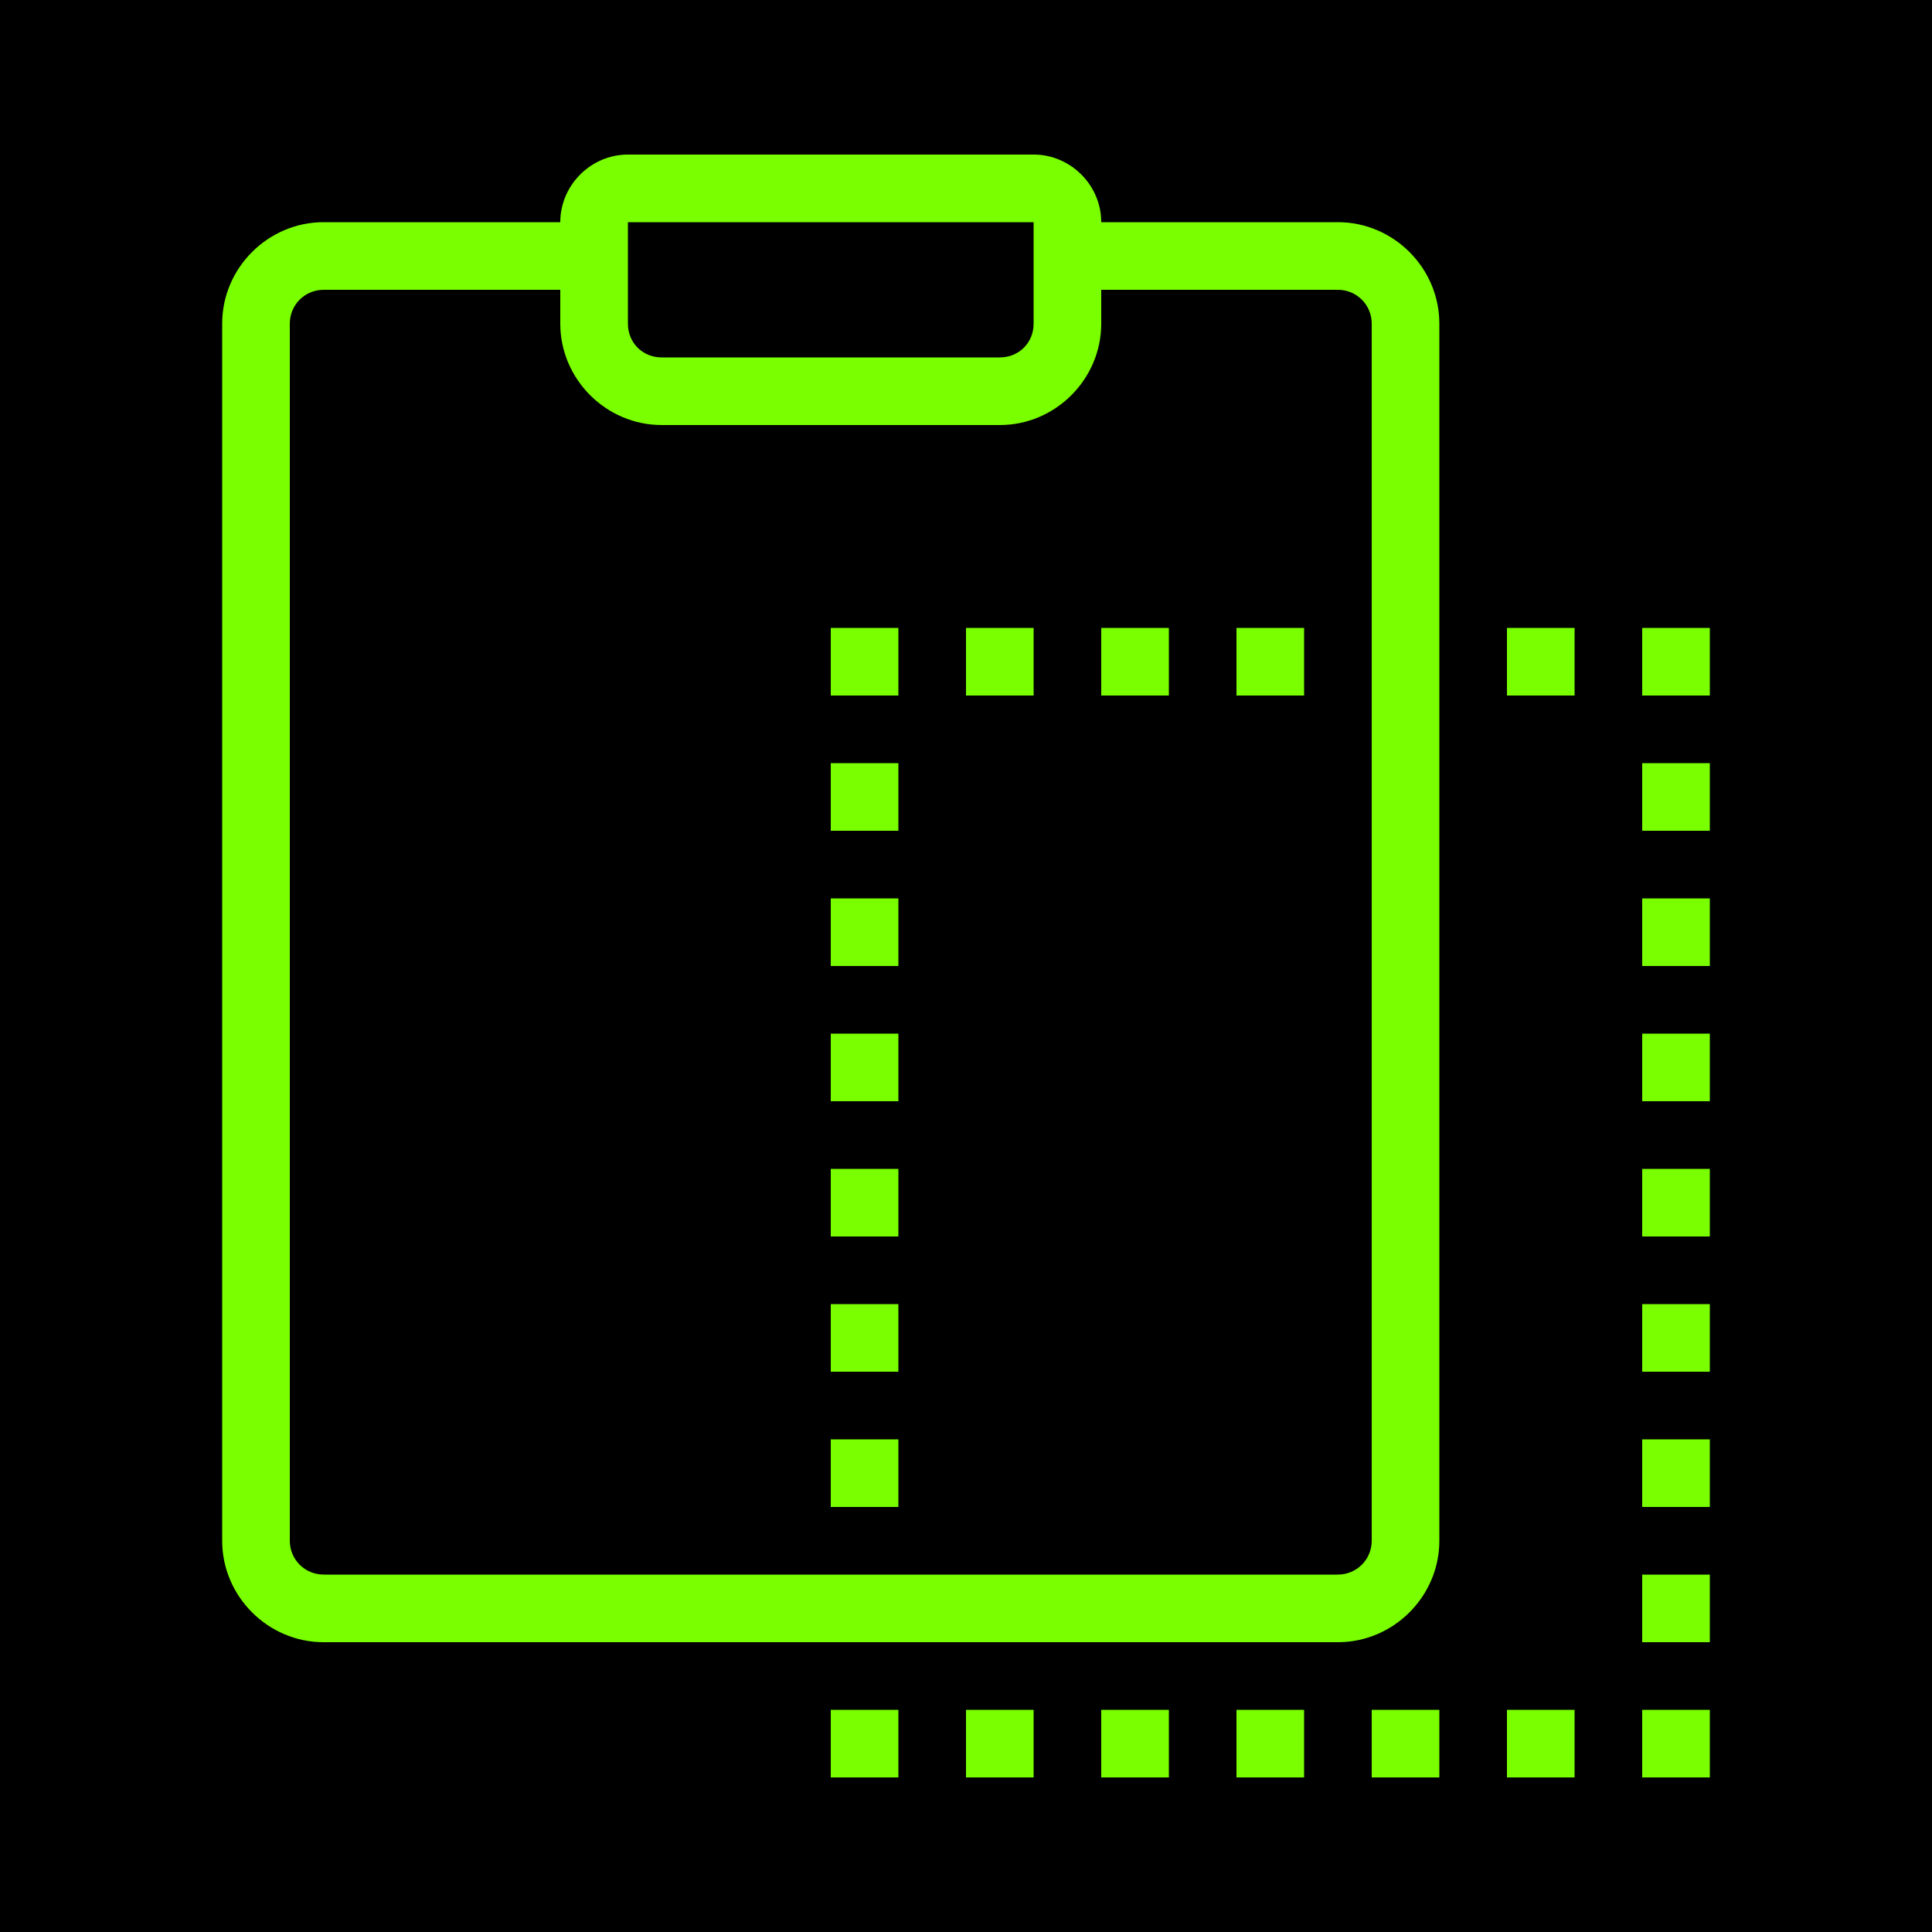 <svg id='Copy_to_Clipboard_24' width='24' height='24' viewBox='0 0 24 24' xmlns='http://www.w3.org/2000/svg' xmlns:xlink='http://www.w3.org/1999/xlink'>
<rect width='24' height='24' stroke='none' fill='%23000000' opacity='0'/>
<g transform='matrix(0.42 0 0 0.42 12 12)' >
<path style='stroke: none; stroke-width: 1; stroke-dasharray: none; stroke-linecap: butt; stroke-dashoffset: 0; stroke-linejoin: miter; stroke-miterlimit: 4; fill: rgb(122,255,0); fill-rule: nonzero; opacity: 1;' transform=' translate(-25, -24)' d='M 15 0 C 13.906 0 13 0.906 13 2 L 6 2 C 4.355 2 3 3.355 3 5 L 3 41 C 3 42.645 4.355 44 6 44 L 36 44 C 37.645 44 39 42.645 39 41 L 39 5 C 39 3.355 37.645 2 36 2 L 29 2 C 29 0.906 28.094 0 27 0 Z M 15 2 L 27 2 L 27 5 C 27 5.566 26.566 6 26 6 L 16 6 C 15.434 6 15 5.566 15 5 Z M 6 4 L 13 4 L 13 5 C 13 6.645 14.355 8 16 8 L 26 8 C 27.645 8 29 6.645 29 5 L 29 4 L 36 4 C 36.555 4 37 4.445 37 5 L 37 41 C 37 41.555 36.555 42 36 42 L 6 42 C 5.445 42 5 41.555 5 41 L 5 5 C 5 4.445 5.445 4 6 4 Z M 21 14 L 21 16 L 23 16 L 23 14 Z M 25 14 L 25 16 L 27 16 L 27 14 Z M 29 14 L 29 16 L 31 16 L 31 14 Z M 33 14 L 33 16 L 35 16 L 35 14 Z M 41 14 L 41 16 L 43 16 L 43 14 Z M 45 14 L 45 16 L 47 16 L 47 14 Z M 21 18 L 21 20 L 23 20 L 23 18 Z M 45 18 L 45 20 L 47 20 L 47 18 Z M 21 22 L 21 24 L 23 24 L 23 22 Z M 45 22 L 45 24 L 47 24 L 47 22 Z M 21 26 L 21 28 L 23 28 L 23 26 Z M 45 26 L 45 28 L 47 28 L 47 26 Z M 21 30 L 21 32 L 23 32 L 23 30 Z M 45 30 L 45 32 L 47 32 L 47 30 Z M 21 34 L 21 36 L 23 36 L 23 34 Z M 45 34 L 45 36 L 47 36 L 47 34 Z M 21 38 L 21 40 L 23 40 L 23 38 Z M 45 38 L 45 40 L 47 40 L 47 38 Z M 45 42 L 45 44 L 47 44 L 47 42 Z M 21 46 L 21 48 L 23 48 L 23 46 Z M 25 46 L 25 48 L 27 48 L 27 46 Z M 29 46 L 29 48 L 31 48 L 31 46 Z M 33 46 L 33 48 L 35 48 L 35 46 Z M 37 46 L 37 48 L 39 48 L 39 46 Z M 41 46 L 41 48 L 43 48 L 43 46 Z M 45 46 L 45 48 L 47 48 L 47 46 Z' stroke-linecap='round' /></g></svg>
